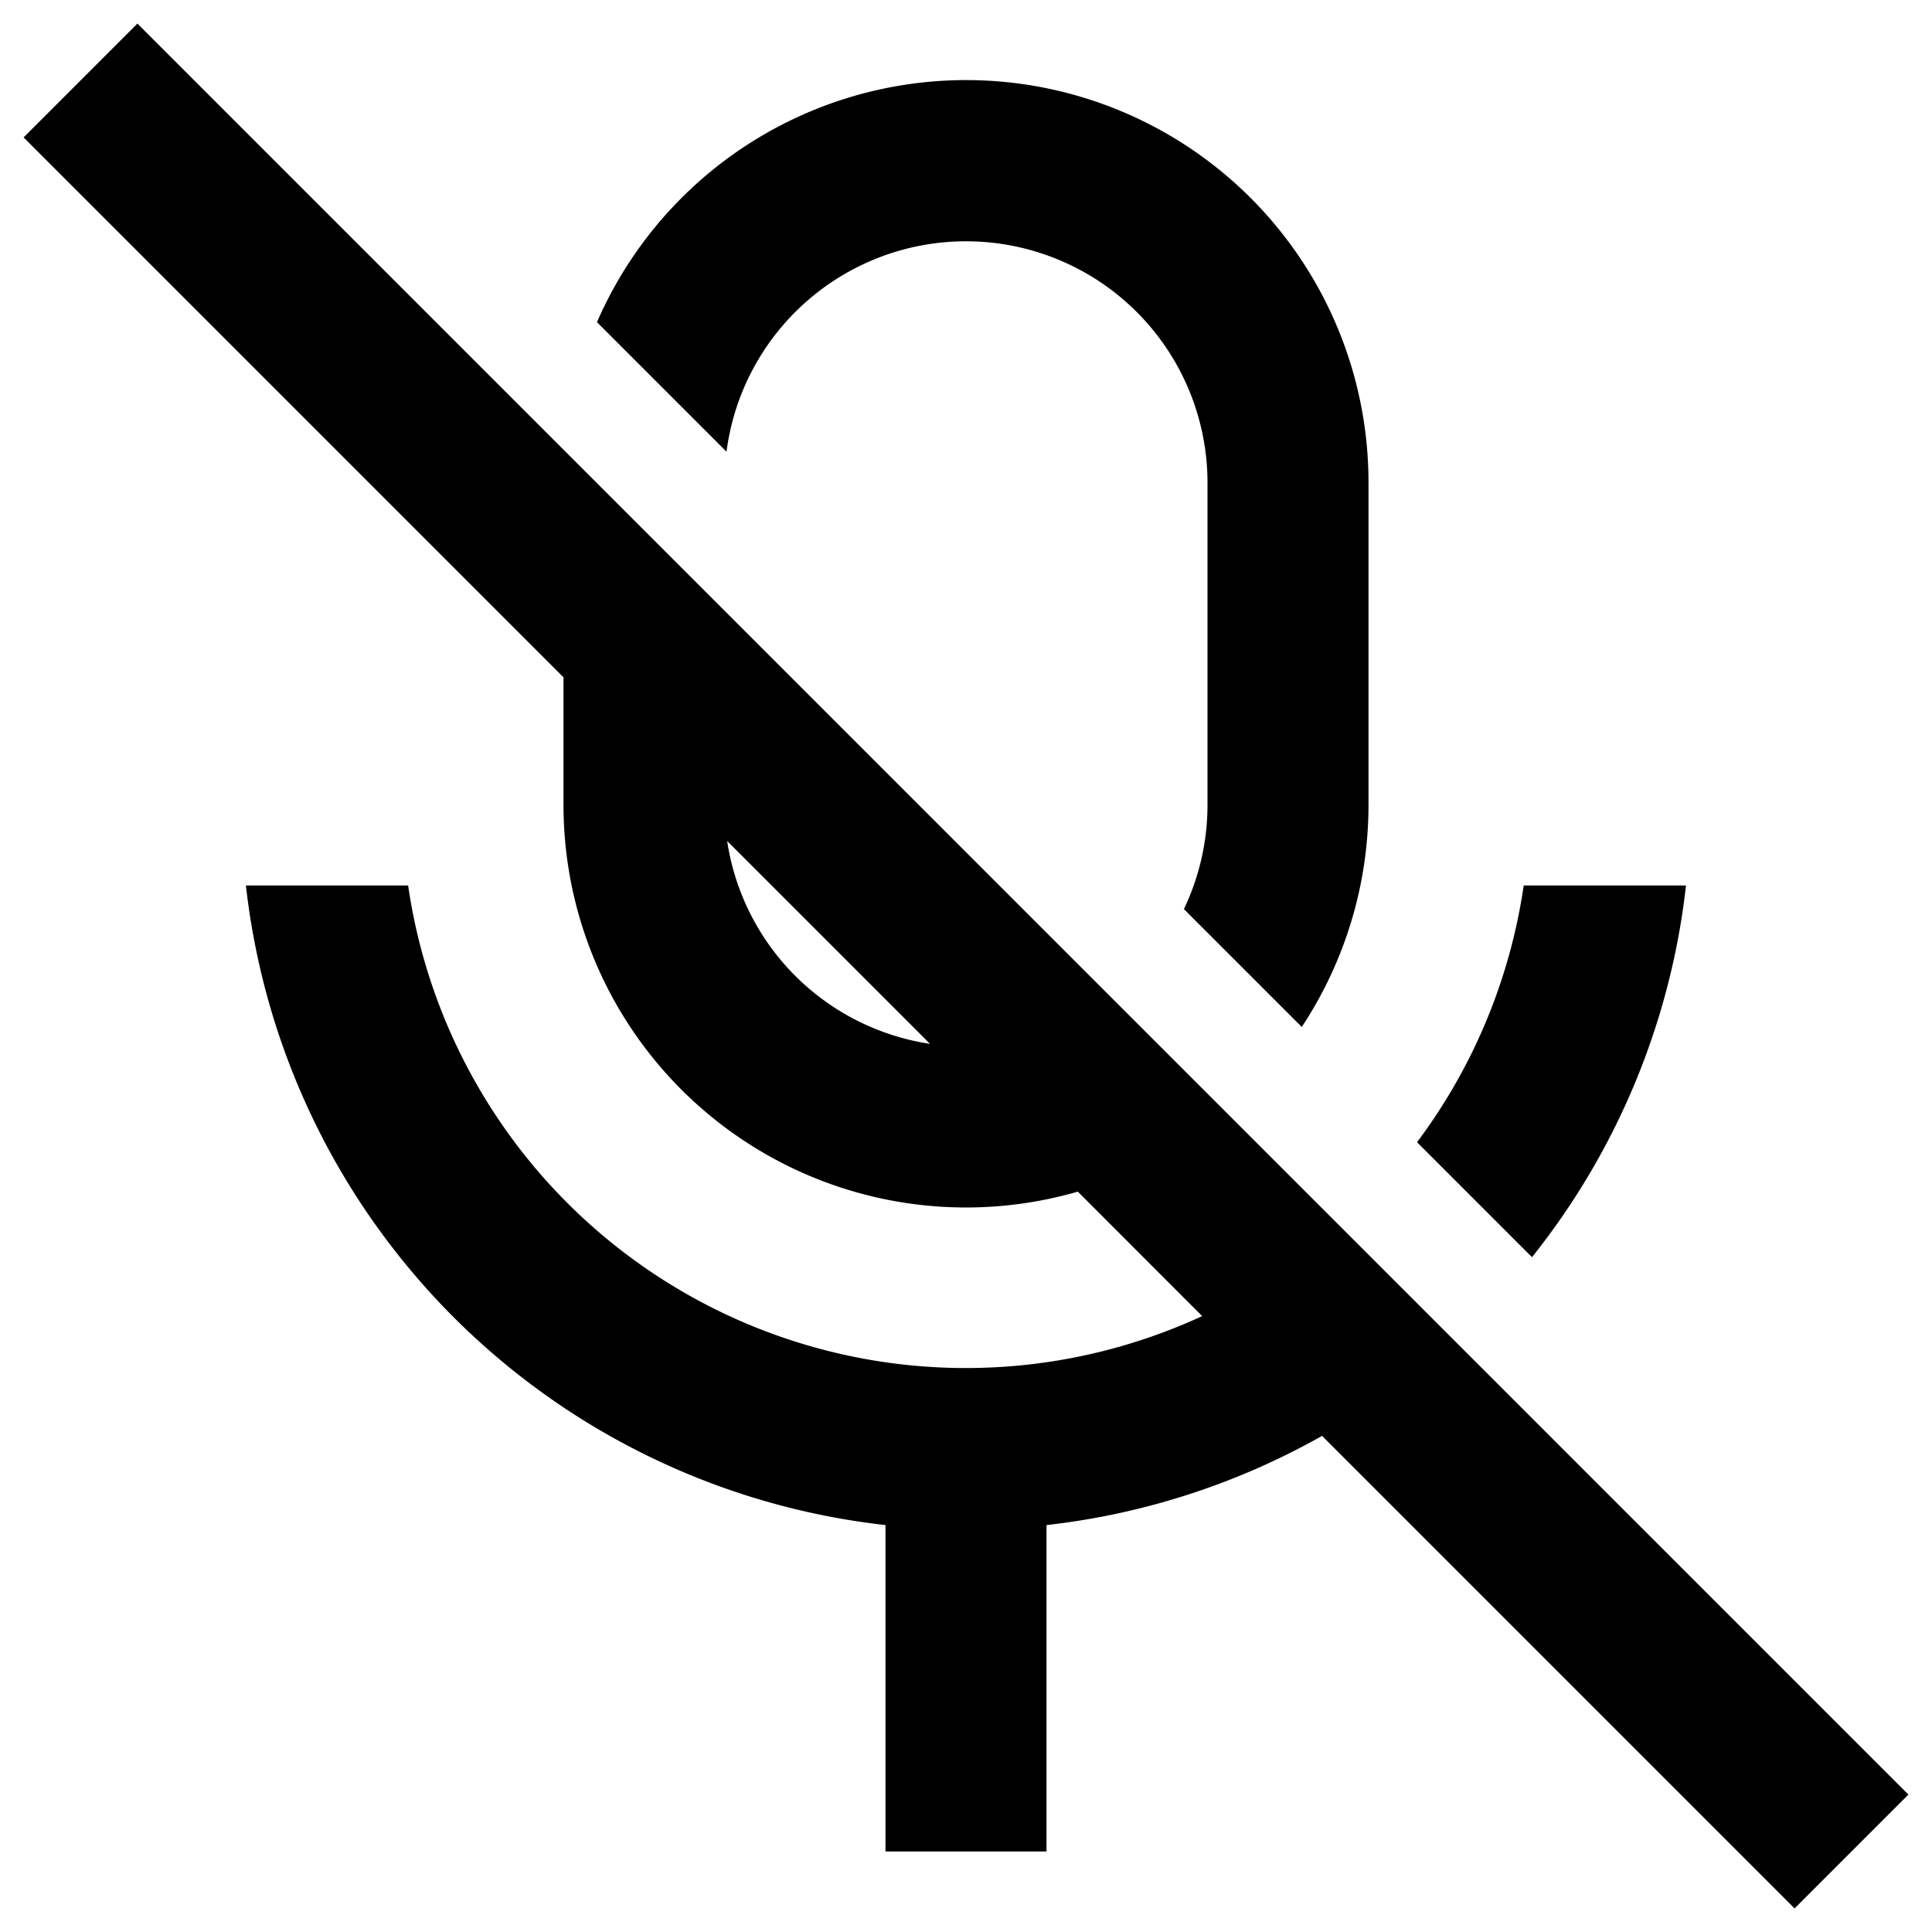 <svg
  width="24"
  height="24"
  viewBox="0 0 24 24"
  xmlns="http://www.w3.org/2000/svg"
>
  <path
    fill-rule="evenodd"
    clip-rule="evenodd"
    d="M16.423 17.837l5.87 5.87 1.414-1.414-22-22L.293 1.707 7 8.414V10a5 5 0 0 0 6.389 4.803l1.545 1.546A7.001 7.001 0 0 1 5.07 11H3.055A9.004 9.004 0 0 0 11 18.945V23h2v-4.055a9.003 9.003 0 0 0 3.423-1.108zm-4.87-4.87l-2.52-2.52a3 3 0 0 0 2.52 2.52z"
  />
  <path d="M20.944 11a9.004 9.004 0 0 1-1.913 4.617l-1.428-1.428A7.002 7.002 0 0 0 18.928 11h2.016z" />
  <path d="M17 10a5 5 0 0 1-.829 2.757l-1.464-1.464A3 3 0 0 0 15 10V6a3 3 0 0 0-5.975-.389L7.416 4.002A4.999 4.999 0 0 1 17 6v4z" />
</svg>
